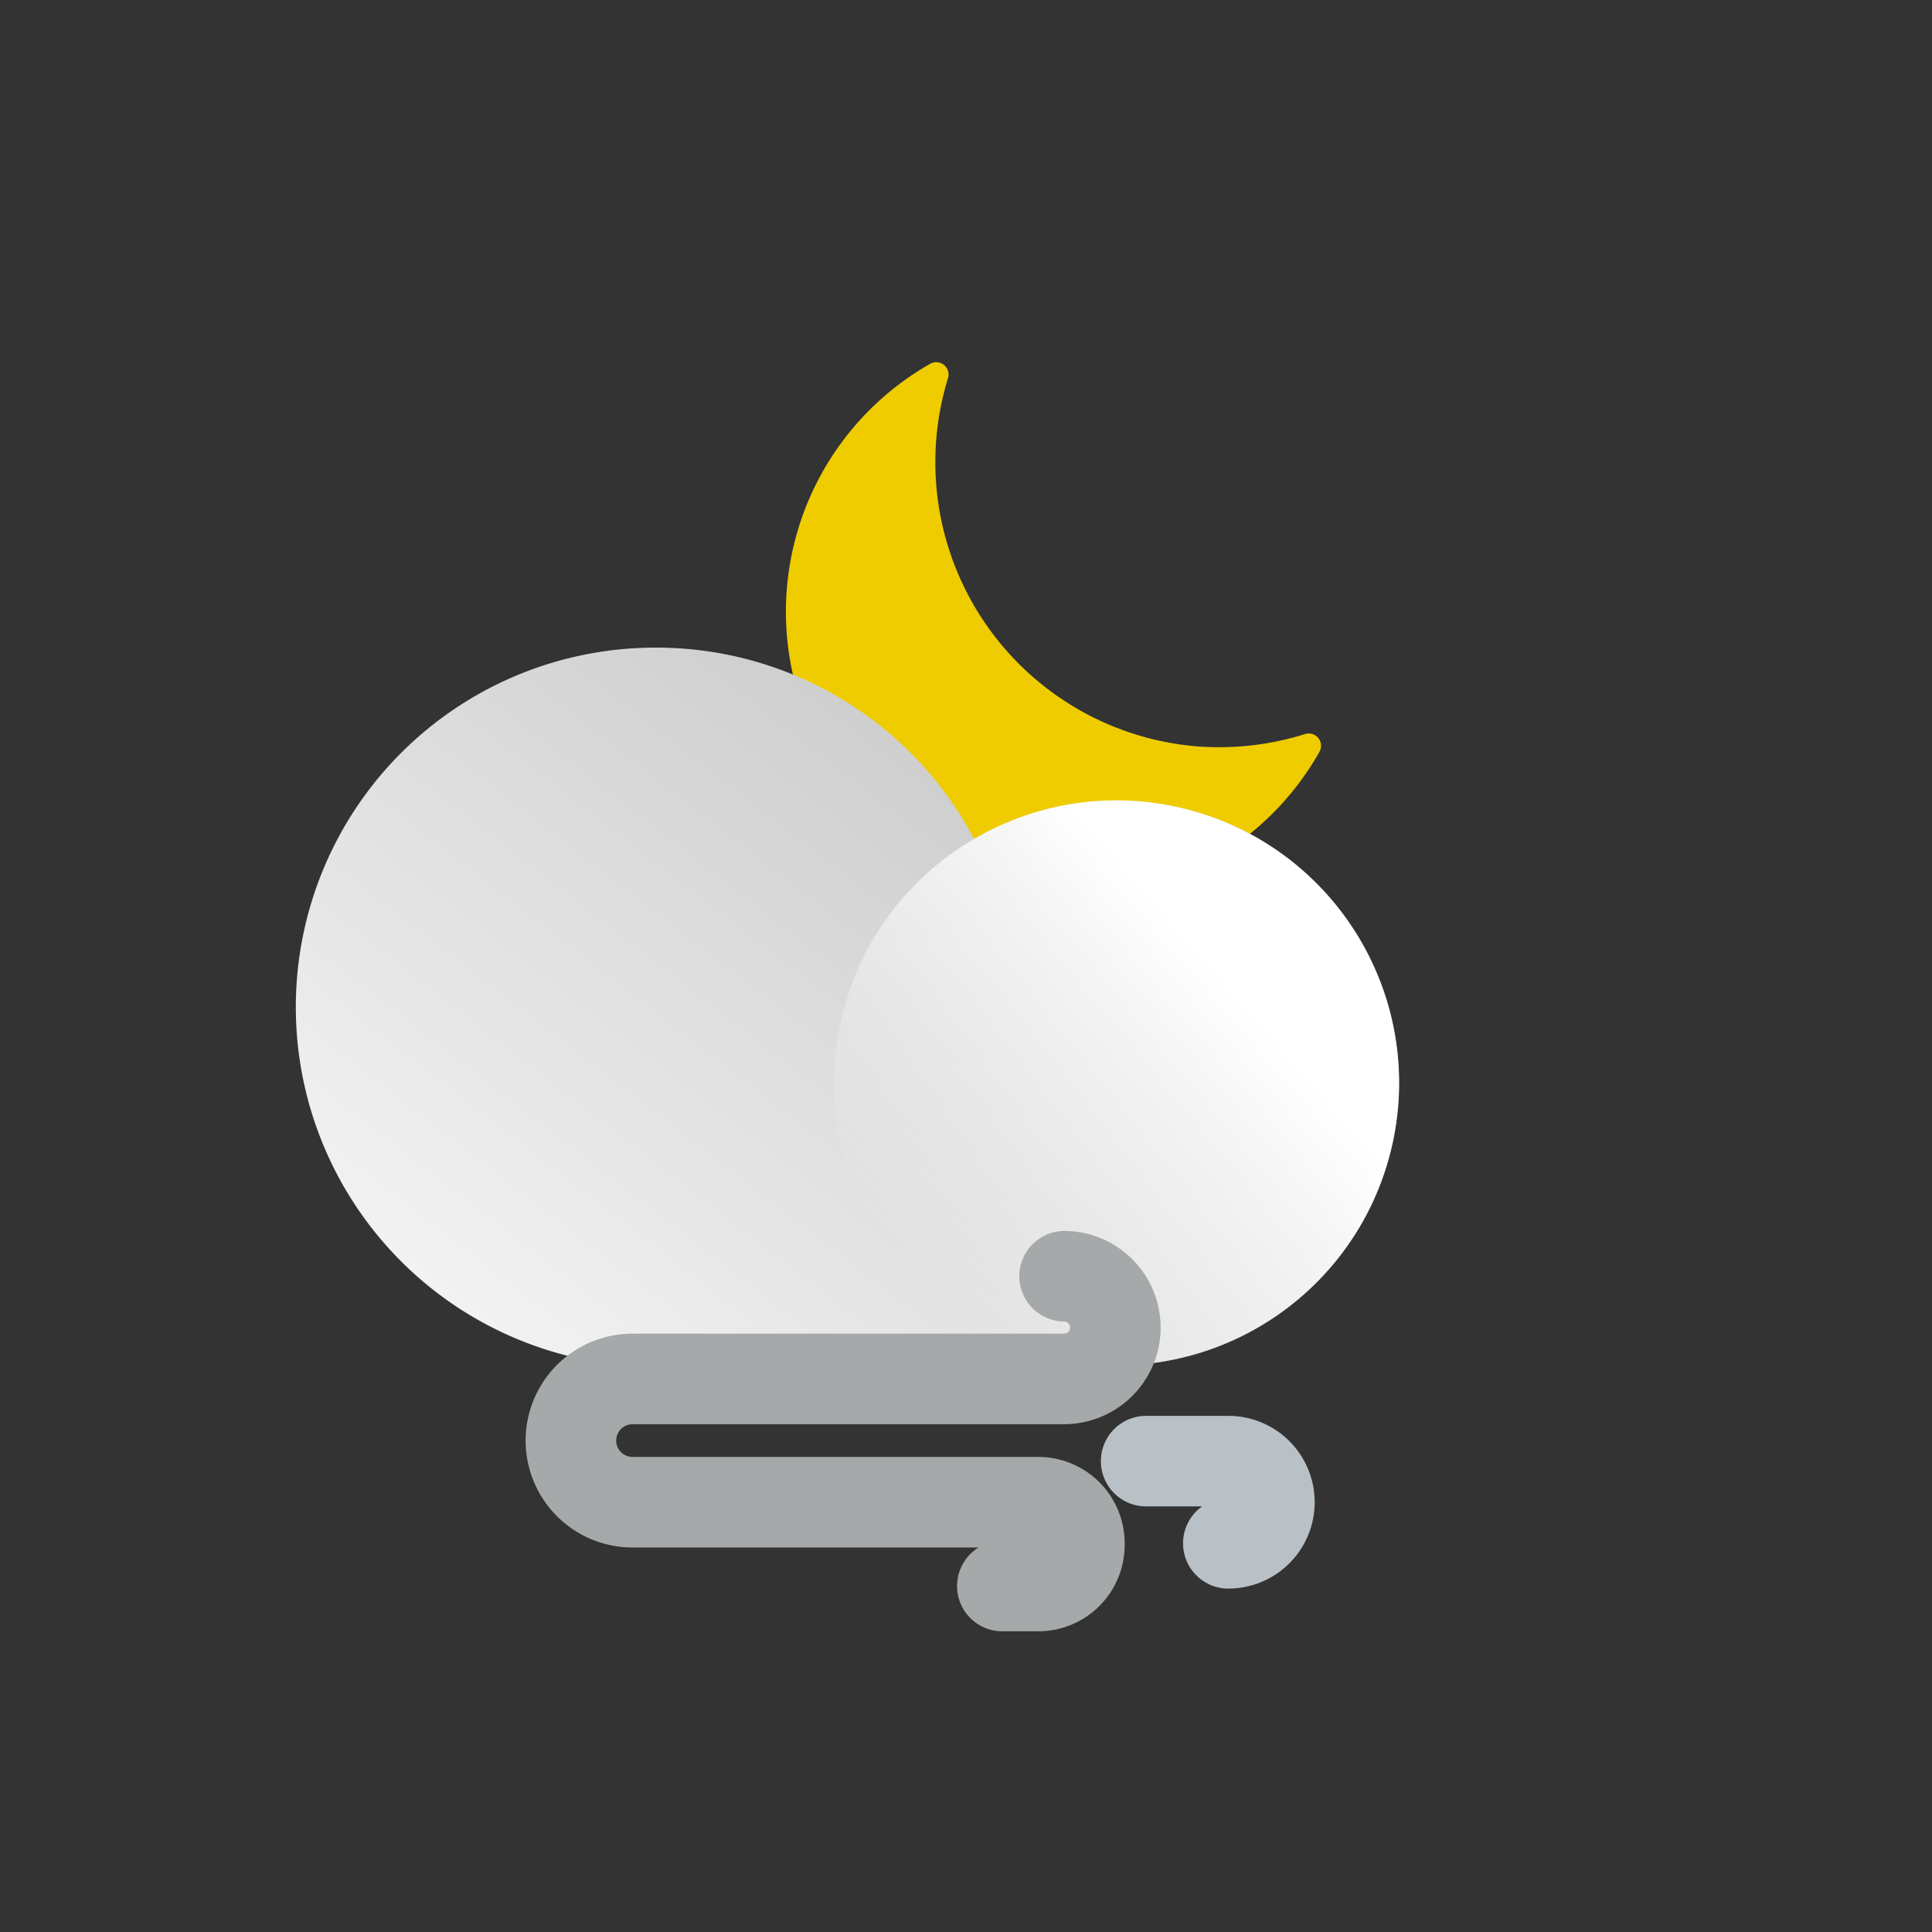 <?xml version="1.0" encoding="UTF-8" standalone="no"?>
<svg
   xmlns:dc="http://purl.org/dc/elements/1.1/"
   xmlns:cc="http://creativecommons.org/ns#"
   xmlns:rdf="http://www.w3.org/1999/02/22-rdf-syntax-ns#"
   xmlns:svg="http://www.w3.org/2000/svg"
   xmlns="http://www.w3.org/2000/svg"
   xmlns:sodipodi="http://sodipodi.sourceforge.net/DTD/sodipodi-0.dtd"
   xmlns:inkscape="http://www.inkscape.org/namespaces/inkscape"
   data-name="Layer 1"
   id="Layer_1"
   width="64"
   height="64"
   viewBox="0 0 64 64"
   version="1.1"
   sodipodi:docname="windy-night.svg"
   inkscape:version="1.0.1 (3bc2e813f5, 2020-09-07)">
  <rect x="0" y="0" width="64" height="64" fill="#333333" stroke="none"/>
  <sodipodi:namedview
     pagecolor="#ffffff"
     bordercolor="#666666"
     borderopacity="1"
     objecttolerance="10"
     gridtolerance="10"
     guidetolerance="10"
     inkscape:pageopacity="0"
     inkscape:pageshadow="2"
     inkscape:window-width="1522"
     inkscape:window-height="944"
     id="namedview29"
     showgrid="false"
     inkscape:zoom="5.9706283"
     inkscape:cx="32"
     inkscape:cy="32"
     inkscape:window-x="1916"
     inkscape:window-y="945"
     inkscape:window-maximized="0"
     inkscape:current-layer="Layer_1"
     inkscape:document-rotation="0" />
  <defs
     id="defs14">
    <style
       id="style2">.cls-1{fill:#efcc00;}.cls-2{fill:url(#linear-gradient);}.cls-3{fill:url(#linear-gradient-2);}.cls-4,.cls-5{fill:none;stroke-linecap:round;stroke-miterlimit:10;stroke-width:3px;}.cls-4{stroke:#a5a9aa;}.cls-5{stroke:#b9c1c6;}</style>
    <linearGradient
       gradientTransform="matrix(-0.681,0,0,0.681,-453.06,10.632)"
       gradientUnits="userSpaceOnUse"
       id="linear-gradient"
       x1="-693.28"
       x2="-714.37"
       y1="52.39"
       y2="25.08">
      <stop
         offset="0"
         stop-color="#f2f2f2"
         id="stop4" />
      <stop
         offset="1"
         stop-color="#cfcfcf"
         id="stop6" />
    </linearGradient>
    <linearGradient
       gradientTransform="matrix(0,-0.681,-0.681,0,-14.506,-455.943)"
       gradientUnits="userSpaceOnUse"
       id="linear-gradient-2"
       x1="-740.59"
       x2="-728.98"
       y1="8.61"
       y2="26.25">
      <stop
         offset="0.02"
         stop-color="#fff"
         id="stop9" />
      <stop
         offset="1"
         stop-color="#fff"
         stop-opacity="0"
         id="stop11" />
    </linearGradient>
  </defs>
  <path
     class="cls-1"
     d="m 39.669,24.726 a 9.446,9.446 0 0 1 -8.262,-12.209 0.408,0.408 0 0 0 -0.585,-0.47 9.446,9.446 0 1 0 12.876,12.876 0.408,0.408 0 0 0 -0.47,-0.606 9.466,9.466 0 0 1 -3.559,0.408 z"
     id="path18"
     style="stroke-width:0.681" />
  <path
     class="cls-2"
     d="m 21.743,21.453 a 11.903,11.903 0 0 1 10.528,6.343 9.357,9.357 0 1 1 4.675,17.435 l -15.237,0.041 a 11.909,11.909 0 0 1 0,-23.819 z"
     id="path20"
     style="fill:url(#linear-gradient);stroke-width:0.681" />
  <circle
     class="cls-3"
     cx="-24.598"
     cy="45.272"
     transform="rotate(-74.39)"
     id="circle22"
     style="fill:url(#linear-gradient-2);stroke-width:0.681"
     r="9.357" />
  <path
     class="cls-4"
     d="m 35.266,42.277 a 1.701,1.701 0 0 1 1.681,1.701 v 0 a 1.701,1.701 0 0 1 -1.701,1.701 H 20.954 a 2.042,2.042 0 0 0 -2.042,2.042 v 0 a 2.042,2.042 0 0 0 2.042,2.042 h 13.441 a 1.361,1.361 0 0 1 1.361,1.361 v 0.054 a 1.361,1.361 0 0 1 -1.361,1.361 h -1.191"
     id="path24" />
  <path
     class="cls-5"
     d="m 40.69,51.124 a 1.361,1.361 0 0 0 1.361,-1.361 v 0 a 1.361,1.361 0 0 0 -1.361,-1.361 h -2.722"
     id="path26" />
</svg>
